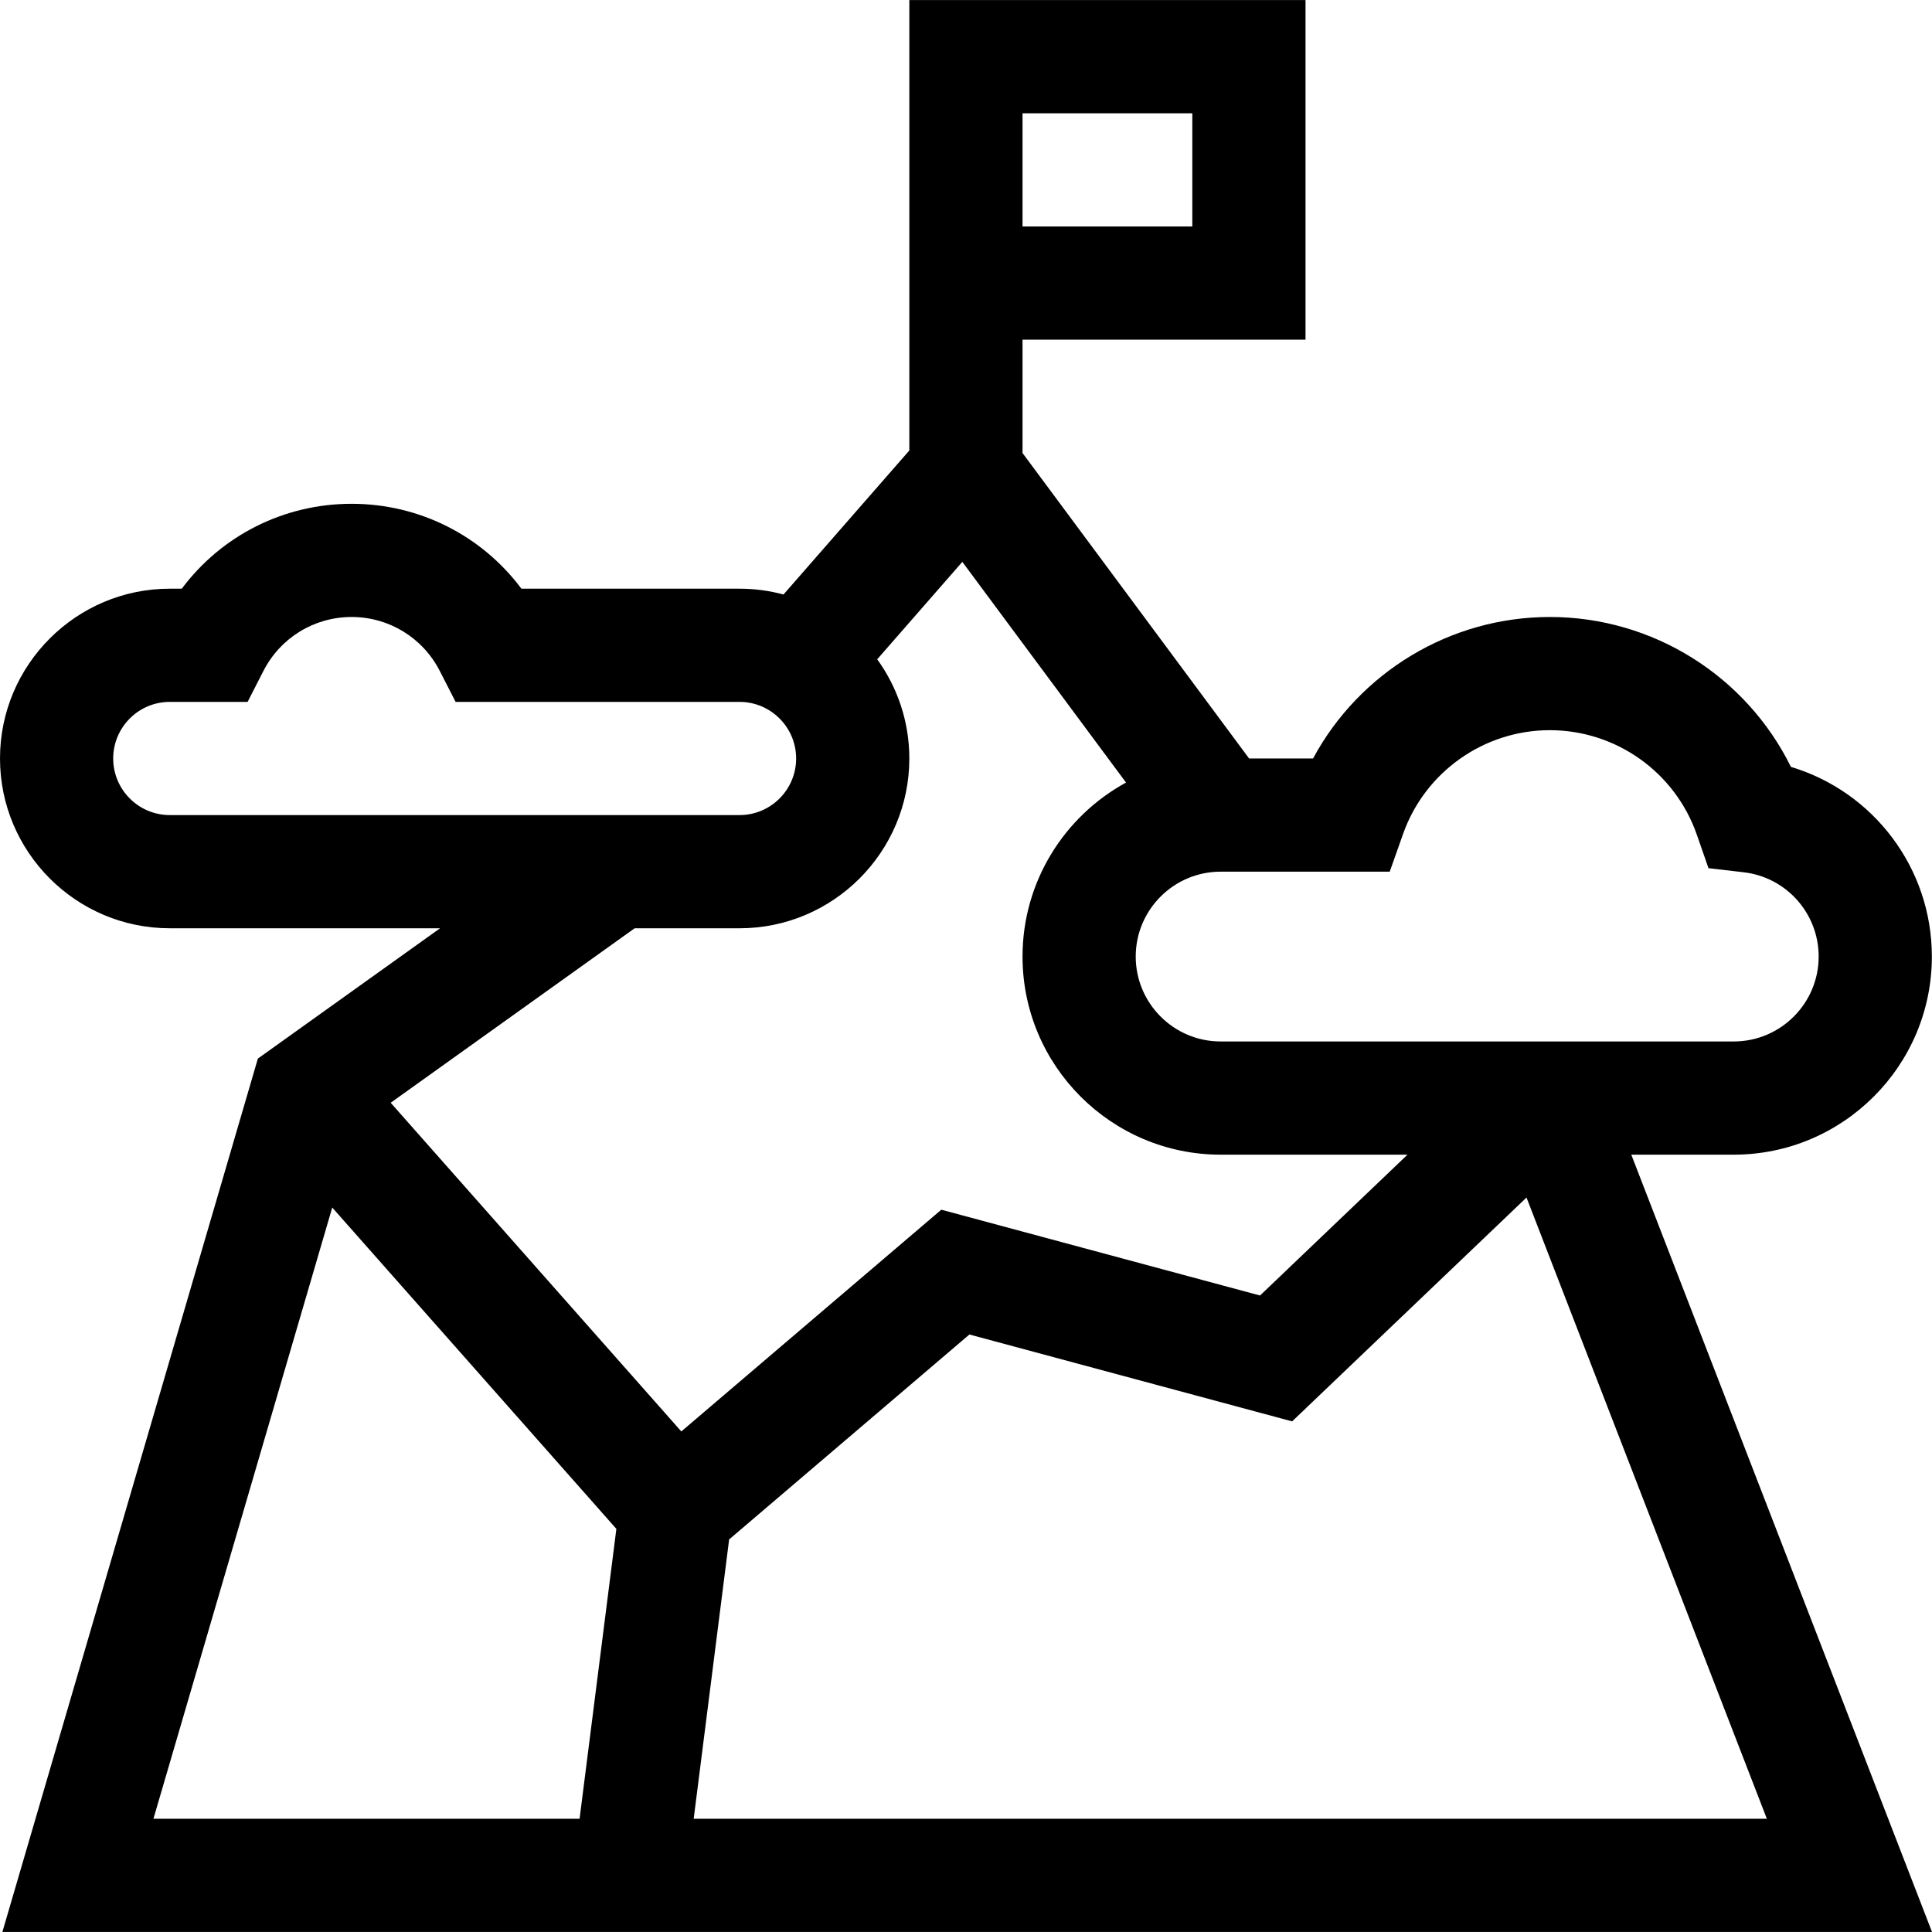 <svg id="Capa_1" enable-background="new 0 0 512.037 512.037" height="512" viewBox="0 0 512.037 512.037" width="512" xmlns="http://www.w3.org/2000/svg"><g><path d="m.634 512.019h511.403l-79.698-206h27.161c28.948 0 52.5-23.551 52.5-52.5 0-23.513-15.528-43.73-37.352-50.274-11.876-24.077-36.563-39.726-63.898-39.726-26.447 0-50.476 14.699-62.751 37.5h-16.949l-60.05-80.957v-30.043h75v-90h-105v119.371l-33.346 38.168c-3.719-.998-7.624-1.539-11.654-1.539h-57.809c-10.514-14.071-27.032-22.5-45.006-22.5s-34.493 8.429-45.007 22.5h-3.178c-24.813 0-45 20.187-45 45s20.187 45 45 45h71.632l-48.286 34.533zm270.366-482h45v30h-45zm-182.946 290.015 75.303 85.162-9.75 76.823h-112.94zm95.794 161.985 9.395-74.025 63.679-54.314 85.529 23.027 62.118-59.325 63.695 164.638h-284.416zm184.472-251 3.536-10c5.814-16.448 21.445-27.5 38.894-27.5 17.539 0 33.195 11.129 38.959 27.692l3.092 8.883 9.343 1.086c11.32 1.316 19.856 10.92 19.856 22.338 0 12.407-10.094 22.5-22.5 22.5h-136c-12.406 0-22.5-10.093-22.5-22.5s10.094-22.5 22.5-22.5h44.82zm-338.32-30c0-8.271 6.729-15 15-15h20.623l4.178-8.17c4.521-8.839 13.481-14.33 23.385-14.33s18.863 5.491 23.384 14.33l4.178 8.17h75.252c8.271 0 15 6.729 15 15s-6.729 15-15 15h-151c-8.271 0-15-6.729-15-15zm166 45c24.813 0 45-20.187 45-45 0-9.809-3.164-18.888-8.512-26.29l22.557-25.819 43.386 58.491c-16.328 8.912-27.431 26.242-27.431 46.118 0 28.949 23.552 52.5 52.5 52.5h49.529l-39.085 37.329-84.473-22.743-68.901 58.768-77.026-87.111 64.66-46.243z"/></g></svg>